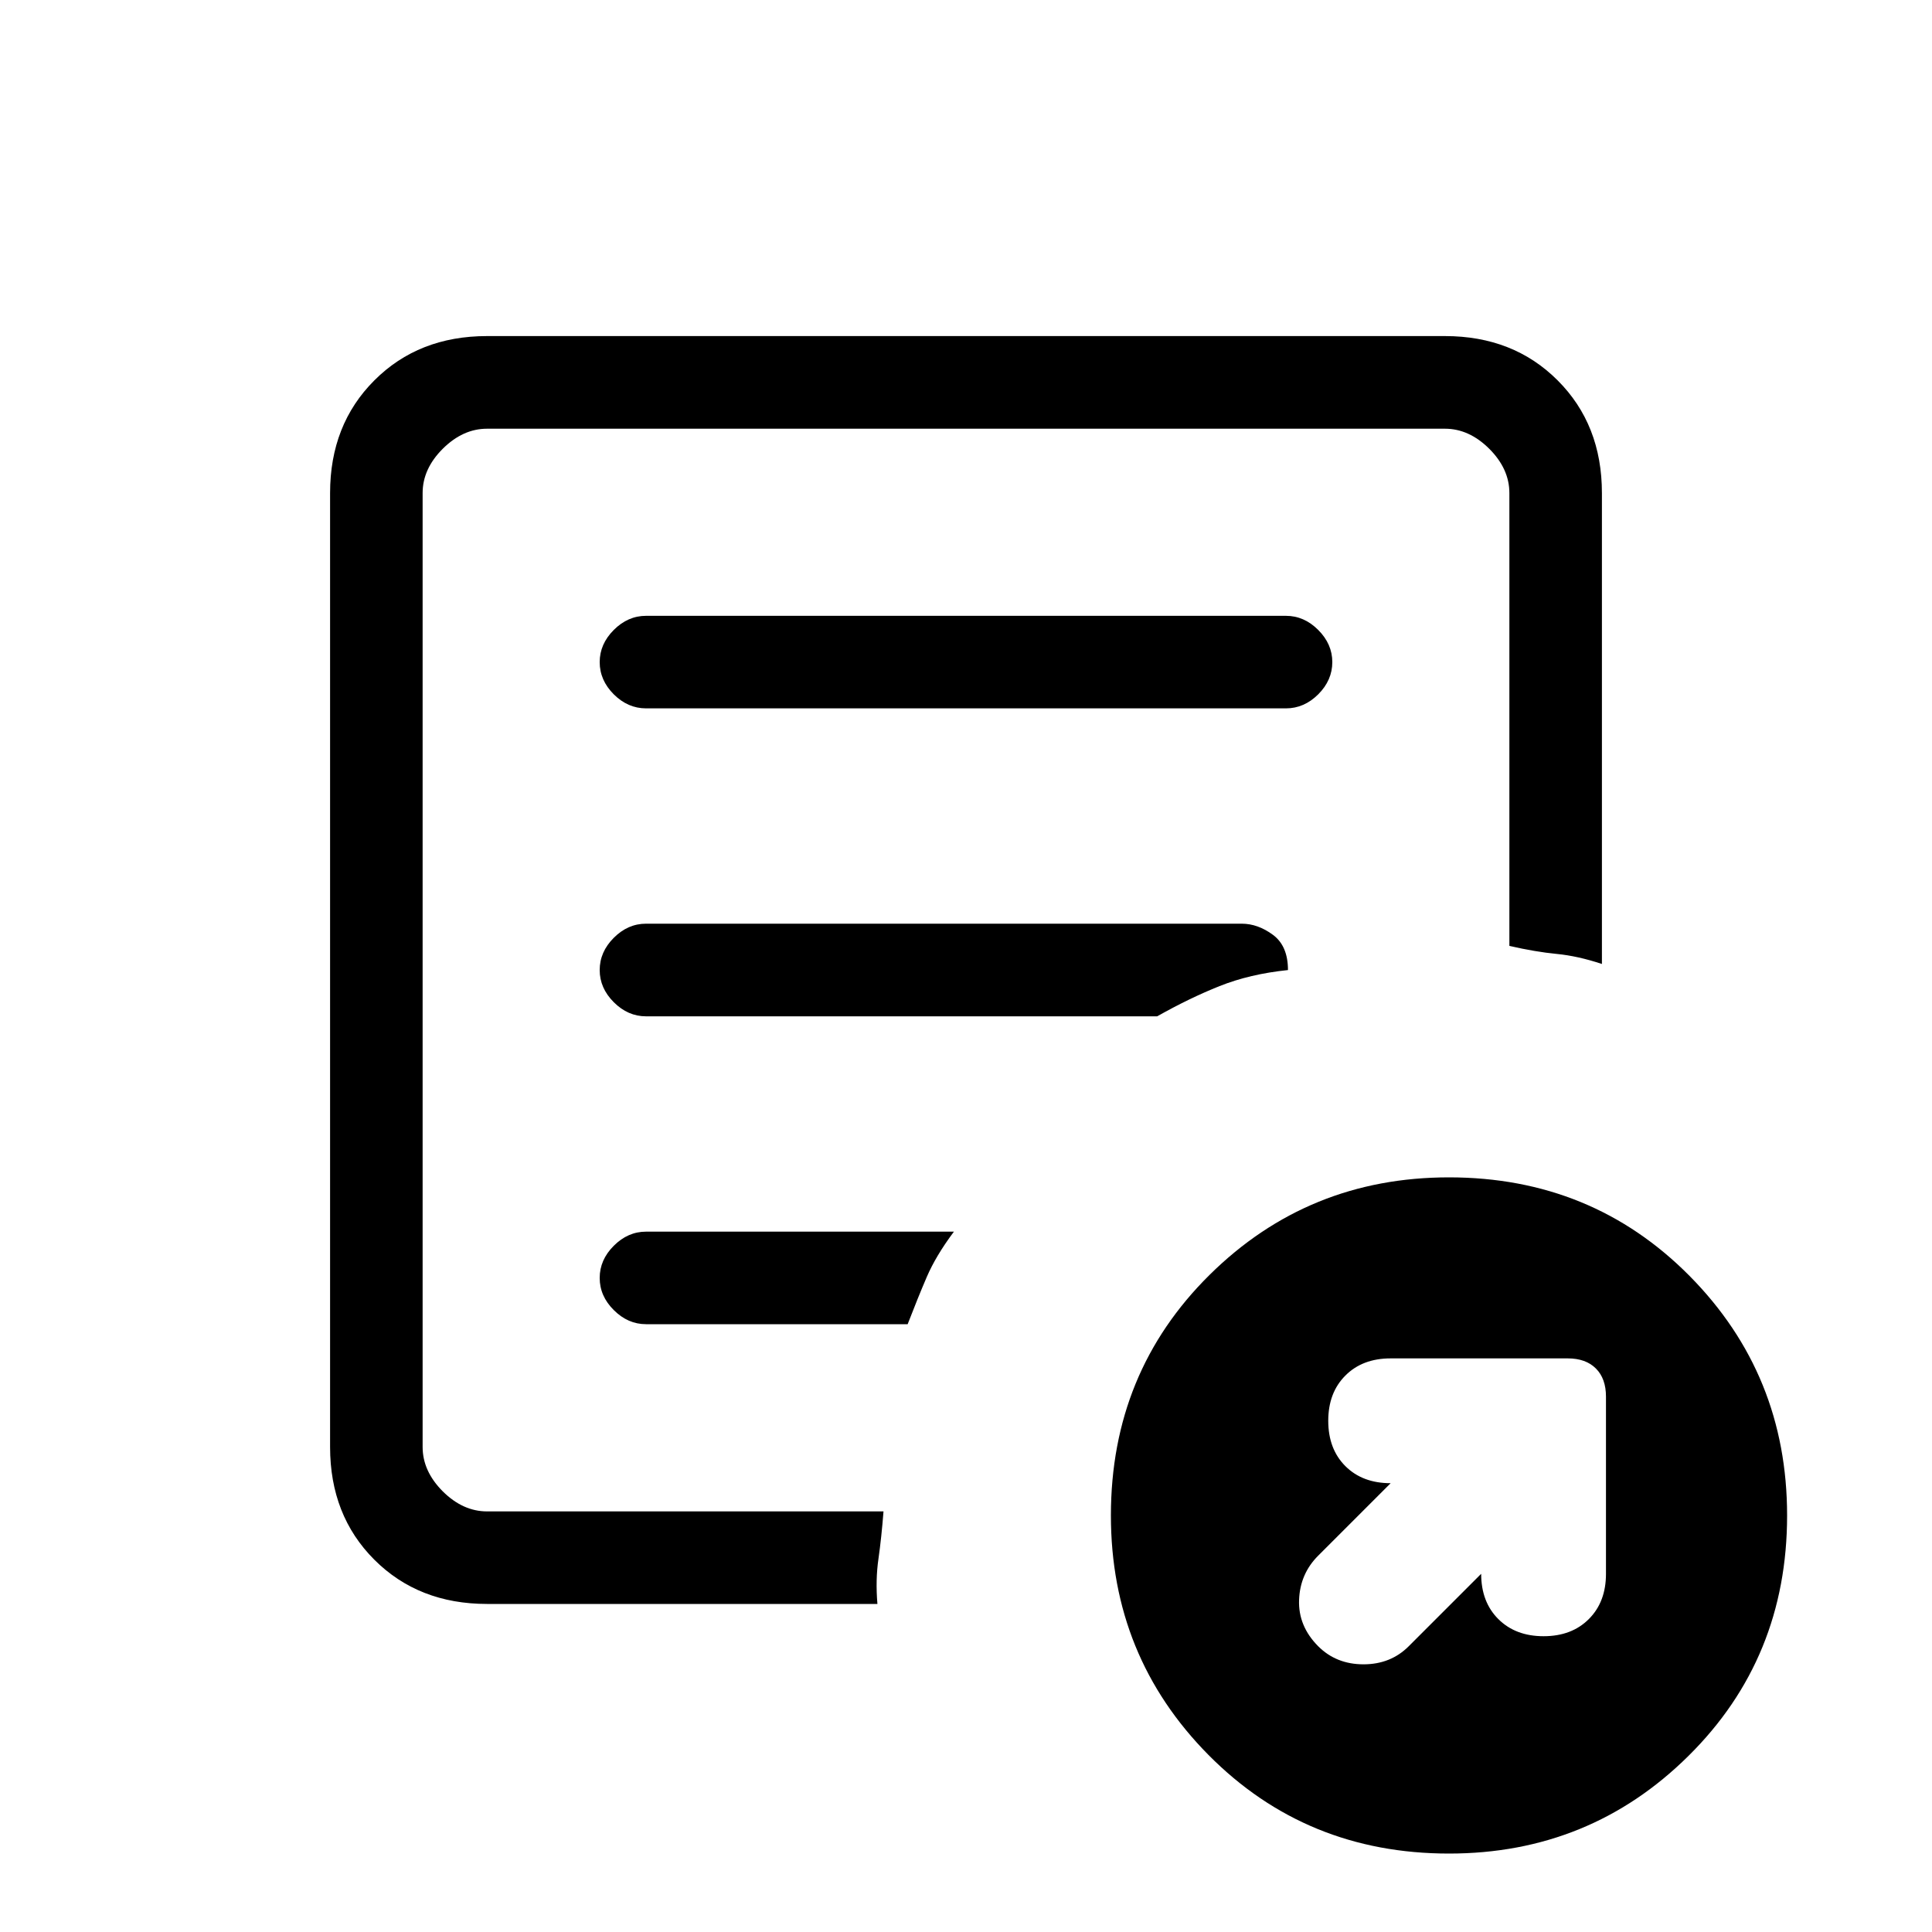 <svg xmlns="http://www.w3.org/2000/svg" height="20" width="20"><path d="M15.333 16.292q0 .291.177.468.178.178.469.178.292 0 .469-.178.177-.177.177-.468v-1.834q0-.187-.104-.291-.104-.105-.292-.105h-1.833q-.292 0-.469.178-.177.177-.177.468 0 .292.177.469t.469.177l-.75.75q-.188.188-.198.458-.01.271.198.48.187.187.469.187.281 0 .468-.187Zm-10.291.312q-.709 0-1.167-.458-.458-.458-.458-1.167V5.104q0-.708.458-1.166.458-.459 1.167-.459h9.916q.709 0 1.167.459.458.458.458 1.166v4.875q-.25-.083-.468-.104-.219-.021-.49-.083V5.104q0-.25-.208-.458-.209-.208-.459-.208H5.042q-.25 0-.459.208-.208.208-.208.458v9.875q0 .25.208.459.209.208.459.208h4.104q-.021.271-.052.489-.032.219-.011.469Zm-.667-1.042V15.646 4.438v5.354-.063 5.833Zm1.833-2.333q0 .188.146.333.146.146.334.146h2.708q.104-.27.198-.489.094-.219.281-.469H6.688q-.188 0-.334.146-.146.146-.146.333Zm0-3.187q0 .187.146.333.146.146.334.146h5.291q.333-.188.646-.313t.708-.166q0-.25-.156-.365-.156-.115-.323-.115H6.688q-.188 0-.334.146-.146.146-.146.334Zm0-3.188q0 .188.146.334.146.145.334.145h6.624q.188 0 .334-.145.146-.146.146-.334 0-.187-.146-.333-.146-.146-.334-.146H6.688q-.188 0-.334.146-.146.146-.146.333ZM15 19.188q-1.479 0-2.49-1.021-1.01-1.021-1.01-2.479 0-1.48 1.021-2.49 1.021-1.01 2.479-1.01 1.479 0 2.49 1.02 1.01 1.021 1.01 2.48 0 1.479-1.021 2.489-1.021 1.011-2.479 1.011Z"/></svg>
